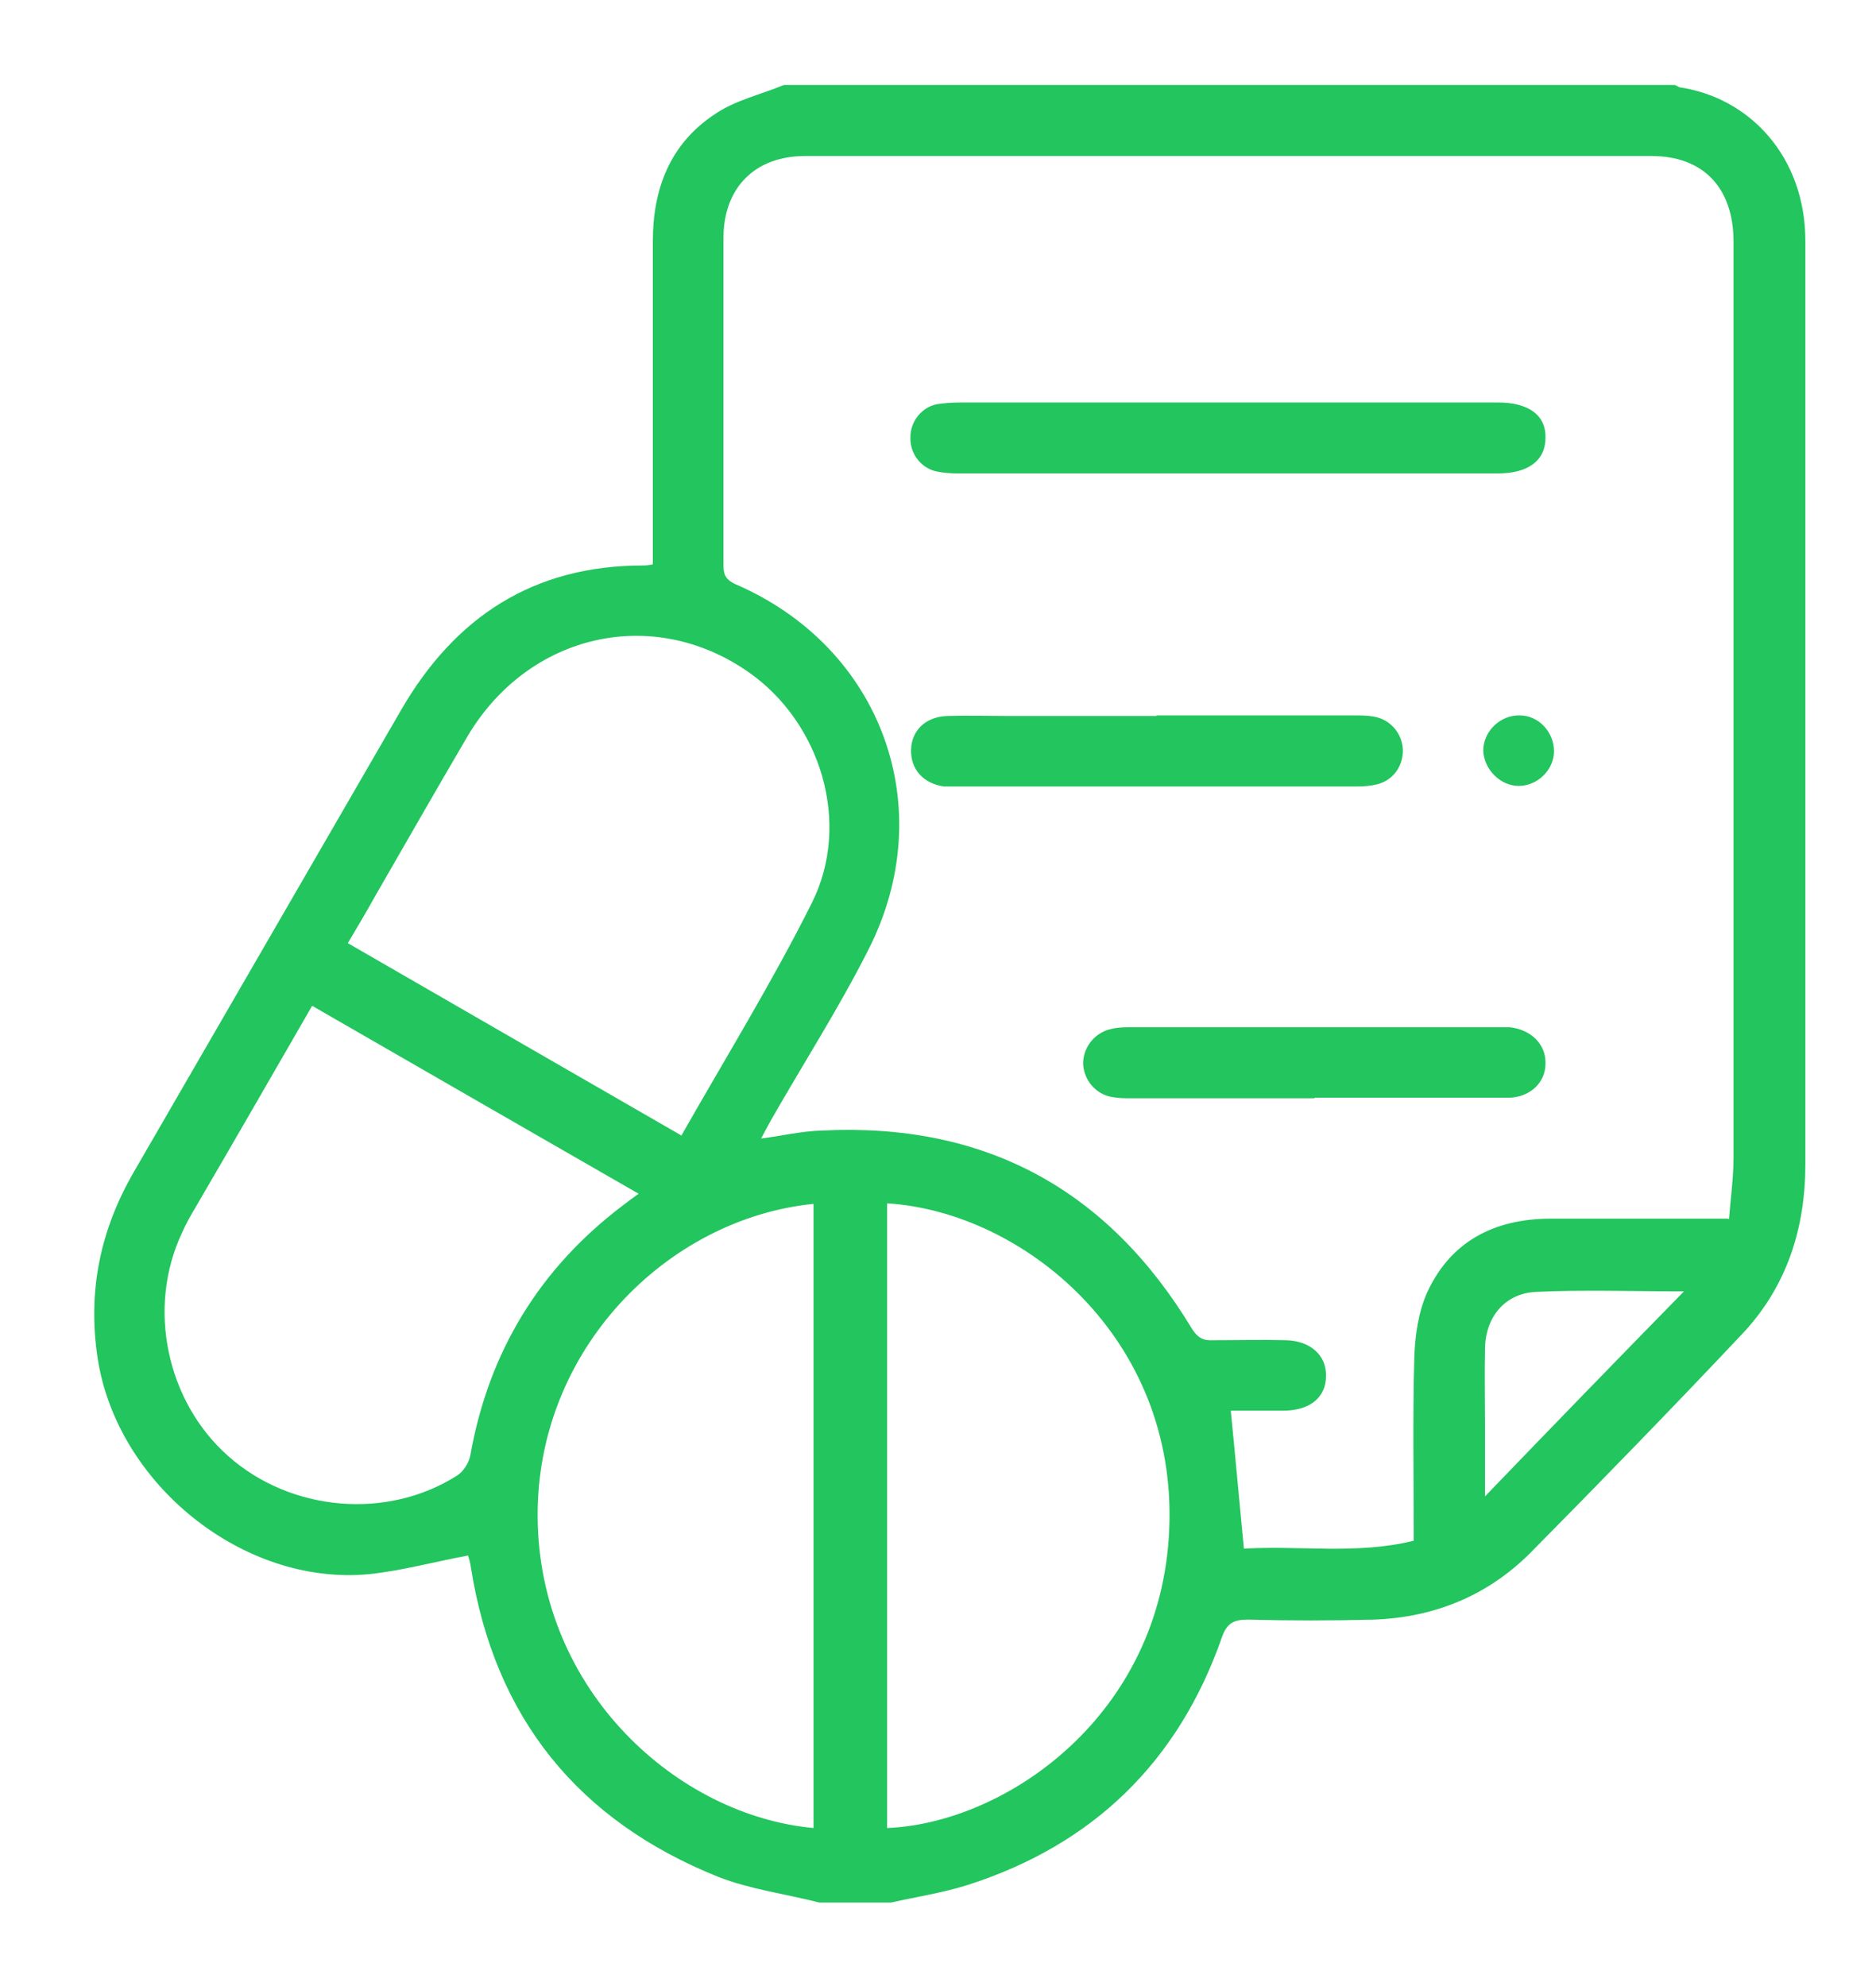 <svg width="17" height="18" viewBox="0 0 17 18" fill="none" xmlns="http://www.w3.org/2000/svg">
	<path d="M7.424 17.243C7.119 17.165 6.799 17.124 6.51 17.011C5.239 16.501 4.485 15.57 4.268 14.211C4.263 14.164 4.247 14.118 4.242 14.098C3.937 14.154 3.643 14.236 3.343 14.267C2.202 14.375 1.06 13.449 0.885 12.311C0.792 11.699 0.91 11.143 1.215 10.618C2.021 9.223 2.827 7.833 3.633 6.438C4.123 5.589 4.836 5.125 5.828 5.125C5.848 5.125 5.869 5.125 5.916 5.115C5.916 5.053 5.916 4.991 5.916 4.93C5.916 4.013 5.916 3.097 5.916 2.186C5.916 1.712 6.071 1.306 6.473 1.038C6.659 0.909 6.892 0.858 7.104 0.77C9.795 0.77 12.486 0.77 15.177 0.77C15.193 0.776 15.208 0.786 15.218 0.791C15.854 0.884 16.36 1.419 16.36 2.186C16.36 4.976 16.36 7.761 16.36 10.551C16.36 11.127 16.195 11.652 15.797 12.08C15.162 12.754 14.516 13.418 13.865 14.077C13.478 14.463 12.997 14.659 12.45 14.679C12.068 14.689 11.69 14.689 11.308 14.679C11.179 14.679 11.117 14.71 11.071 14.844C10.678 15.966 9.908 16.718 8.772 17.083C8.545 17.155 8.307 17.191 8.075 17.243H7.424ZM15.668 11.05C15.683 10.854 15.709 10.674 15.709 10.489C15.709 9.161 15.709 7.833 15.709 6.51C15.709 5.069 15.709 3.633 15.709 2.191C15.709 1.702 15.435 1.414 14.965 1.414C12.408 1.414 9.852 1.414 7.295 1.414C6.845 1.414 6.561 1.697 6.556 2.145C6.556 3.138 6.556 4.137 6.556 5.13C6.556 5.218 6.587 5.259 6.665 5.295C7.992 5.867 8.524 7.323 7.868 8.61C7.6 9.14 7.279 9.64 6.985 10.155C6.959 10.201 6.933 10.252 6.897 10.319C7.093 10.293 7.264 10.252 7.439 10.247C8.922 10.17 10.038 10.777 10.802 12.044C10.854 12.126 10.905 12.152 10.993 12.147C11.215 12.147 11.432 12.141 11.654 12.147C11.876 12.152 12.021 12.286 12.016 12.471C12.016 12.661 11.876 12.78 11.644 12.785C11.473 12.785 11.303 12.785 11.153 12.785C11.195 13.207 11.231 13.614 11.272 14.036C11.773 14.005 12.295 14.092 12.811 13.964C12.811 13.403 12.801 12.857 12.816 12.311C12.822 12.105 12.853 11.889 12.935 11.709C13.147 11.251 13.54 11.05 14.036 11.045C14.568 11.045 15.094 11.045 15.657 11.045L15.668 11.05ZM6.174 10.293C6.577 9.583 7 8.898 7.357 8.183C7.718 7.462 7.439 6.546 6.778 6.088C5.91 5.486 4.795 5.743 4.242 6.664C3.958 7.148 3.679 7.637 3.4 8.121C3.323 8.26 3.24 8.399 3.152 8.548C4.159 9.13 5.151 9.701 6.169 10.288L6.174 10.293ZM2.832 9.11C2.476 9.727 2.13 10.329 1.778 10.932C1.732 11.009 1.685 11.091 1.649 11.174C1.329 11.853 1.51 12.703 2.068 13.197C2.636 13.701 3.509 13.778 4.144 13.372C4.201 13.336 4.252 13.253 4.263 13.186C4.428 12.255 4.888 11.498 5.642 10.927C5.688 10.891 5.73 10.86 5.787 10.819C4.79 10.247 3.819 9.686 2.827 9.115L2.832 9.11ZM8.039 10.906V16.568C9.123 16.522 10.523 15.544 10.595 13.866C10.673 12.121 9.268 10.983 8.039 10.906ZM7.372 16.568V10.911C6.045 11.045 4.857 12.234 4.872 13.758C4.888 15.333 6.143 16.455 7.372 16.568ZM13.452 13.567C14.066 12.929 14.65 12.327 15.26 11.704C14.784 11.704 14.351 11.688 13.912 11.709C13.638 11.725 13.462 11.935 13.457 12.219C13.452 12.461 13.457 12.697 13.457 12.939C13.457 13.135 13.457 13.331 13.457 13.567H13.452Z" fill="#22C55E" />
	<path d="M11.133 3.648C11.908 3.648 12.687 3.648 13.462 3.648C13.498 3.648 13.54 3.648 13.576 3.648C13.855 3.648 14.01 3.766 14.005 3.967C14.005 4.173 13.85 4.291 13.571 4.291C11.944 4.291 10.311 4.291 8.684 4.291C8.617 4.291 8.545 4.286 8.478 4.271C8.338 4.235 8.245 4.106 8.25 3.962C8.25 3.818 8.354 3.689 8.493 3.663C8.56 3.653 8.633 3.648 8.7 3.648C9.511 3.648 10.317 3.648 11.127 3.648H11.133Z" fill="#22C55E" />
	<path d="M10.477 6.484C11.076 6.484 11.675 6.484 12.274 6.484C12.331 6.484 12.393 6.484 12.45 6.495C12.6 6.52 12.708 6.649 12.713 6.798C12.713 6.942 12.63 7.066 12.486 7.107C12.424 7.123 12.362 7.128 12.295 7.128C11.086 7.128 9.877 7.128 8.669 7.128C8.633 7.128 8.591 7.128 8.555 7.128C8.364 7.102 8.25 6.968 8.256 6.793C8.261 6.618 8.39 6.495 8.586 6.489C8.767 6.484 8.948 6.489 9.134 6.489C9.583 6.489 10.032 6.489 10.482 6.489L10.477 6.484Z" fill="#22C55E" />
	<path d="M11.912 9.954C11.36 9.954 10.807 9.954 10.255 9.954C10.198 9.954 10.136 9.954 10.079 9.943C9.929 9.918 9.821 9.789 9.815 9.64C9.815 9.501 9.908 9.372 10.048 9.331C10.105 9.315 10.162 9.31 10.223 9.31C11.35 9.31 12.476 9.31 13.596 9.31C13.622 9.31 13.648 9.31 13.679 9.31C13.875 9.331 14.01 9.465 14.005 9.64C14.005 9.815 13.86 9.949 13.664 9.949C13.354 9.949 13.044 9.949 12.734 9.949C12.46 9.949 12.186 9.949 11.912 9.949V9.954Z" fill="#22C55E" />
	<path d="M14.082 6.809C14.082 6.978 13.932 7.123 13.762 7.123C13.596 7.123 13.447 6.973 13.441 6.803C13.441 6.628 13.596 6.479 13.772 6.484C13.942 6.484 14.082 6.634 14.082 6.809Z" fill="#22C55E" />
</svg>
